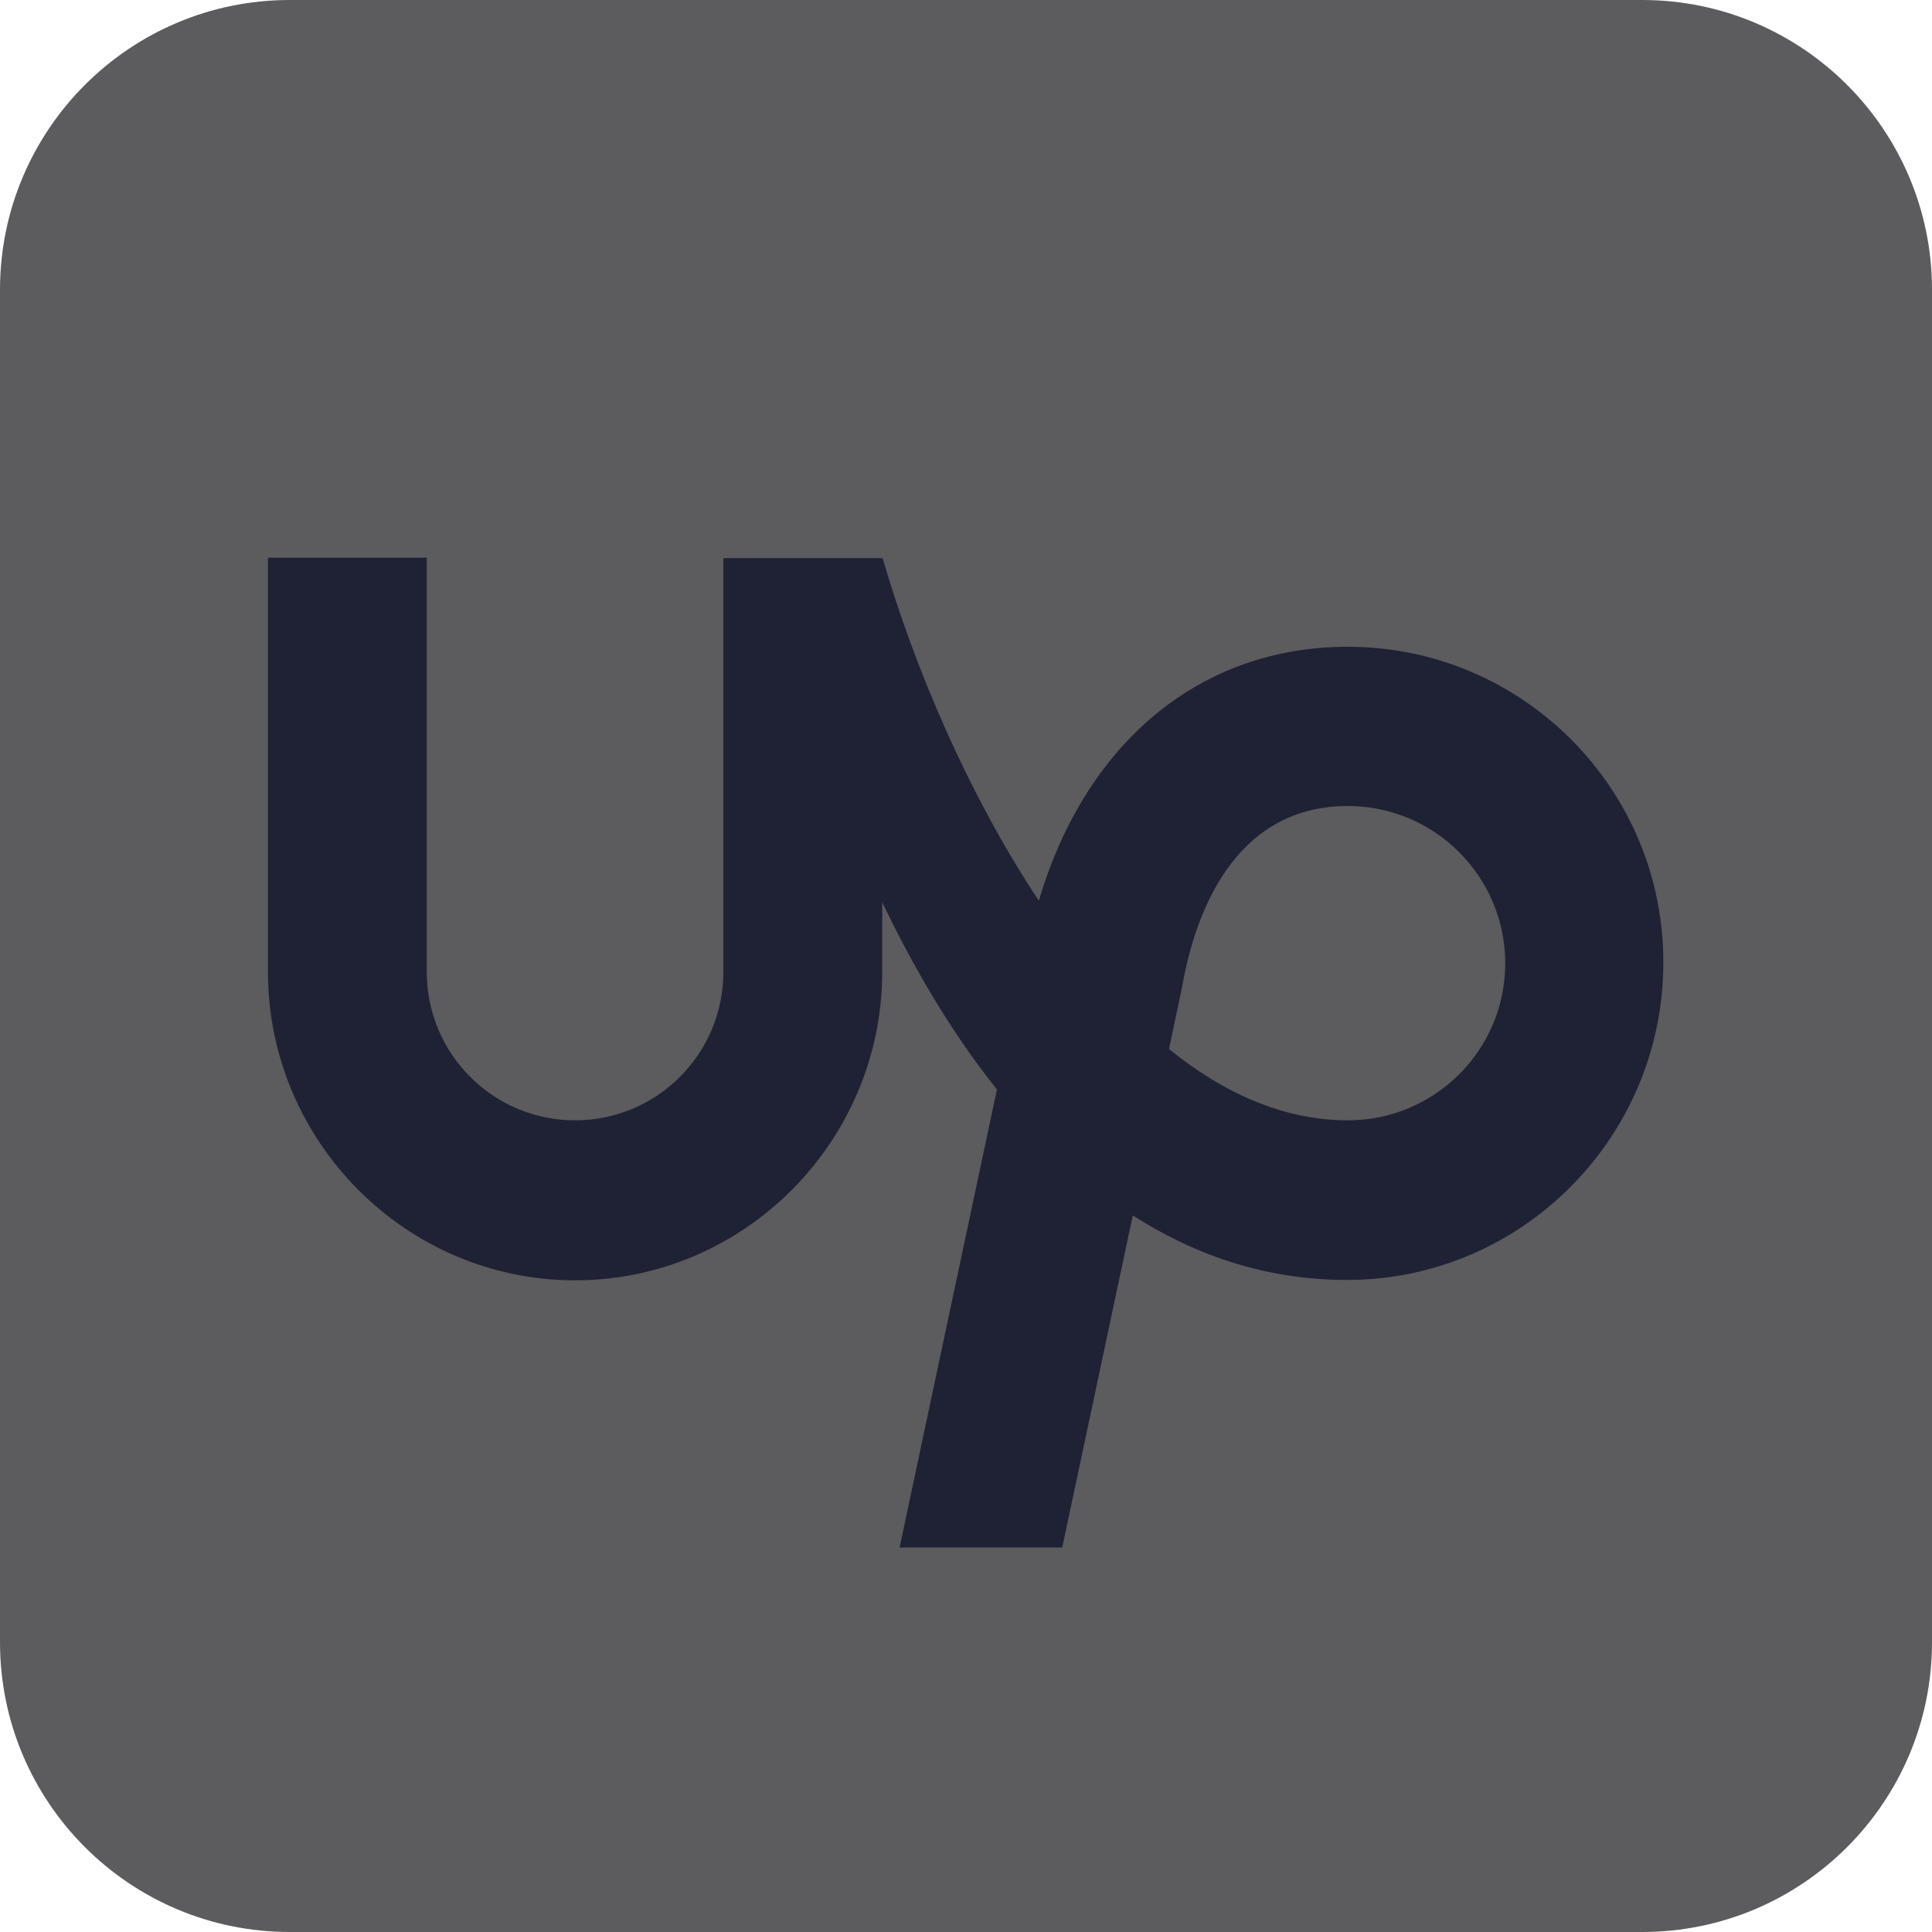 <?xml version="1.0" encoding="utf-8"?>
<!-- Generator: Adobe Illustrator 22.0.0, SVG Export Plug-In . SVG Version: 6.00 Build 0)  -->
<svg version="1.1" id="Layer_1" xmlns="http://www.w3.org/2000/svg" xmlns:xlink="http://www.w3.org/1999/xlink" x="0px" y="0px"
	 viewBox="0 0 512 512" style="enable-background:new 0 0 512 512;" xml:space="preserve">
<style type="text/css">
	.st0{fill:#5C5B5D;}
	.st1{fill:#1F2235;}
</style>
<path class="st0" d="M76.8,0h358.4C477.6,0,512,34.4,512,76.8v358.4c0,42.4-34.4,76.8-76.8,76.8H76.8C34.4,512,0,477.6,0,435.2V76.8
	C0,34.4,34.4,0,76.8,0z"/>
<path class="st1" d="M357.2,296.9c-17,0-33-7.2-47.4-18.9l3.5-16.6l0.1-0.6c3.2-17.6,13.1-47.2,43.8-47.2c23,0,41.7,18.7,41.7,41.7
	S380.2,296.9,357.2,296.9z M357.2,171.4c-39.2,0-69.5,25.4-81.9,67.3c-18.8-28.3-33.1-62.2-41.4-90.8h-42.2v109.7
	c0,21.7-17.6,39.3-39.3,39.3s-39.3-17.6-39.3-39.3V147.8H71v109.7c0,44.9,36.5,81.8,81.4,81.8s81.4-36.9,81.4-81.8v-18.4
	c8.2,17.1,18.2,34.4,30.4,49.6l-25.8,121.4h43.1l18.7-88c16.4,10.5,35.2,17.1,56.8,17.1c46.2,0,83.8-37.8,83.8-84.1
	C440.9,209,403.4,171.4,357.2,171.4"/>
</svg>

